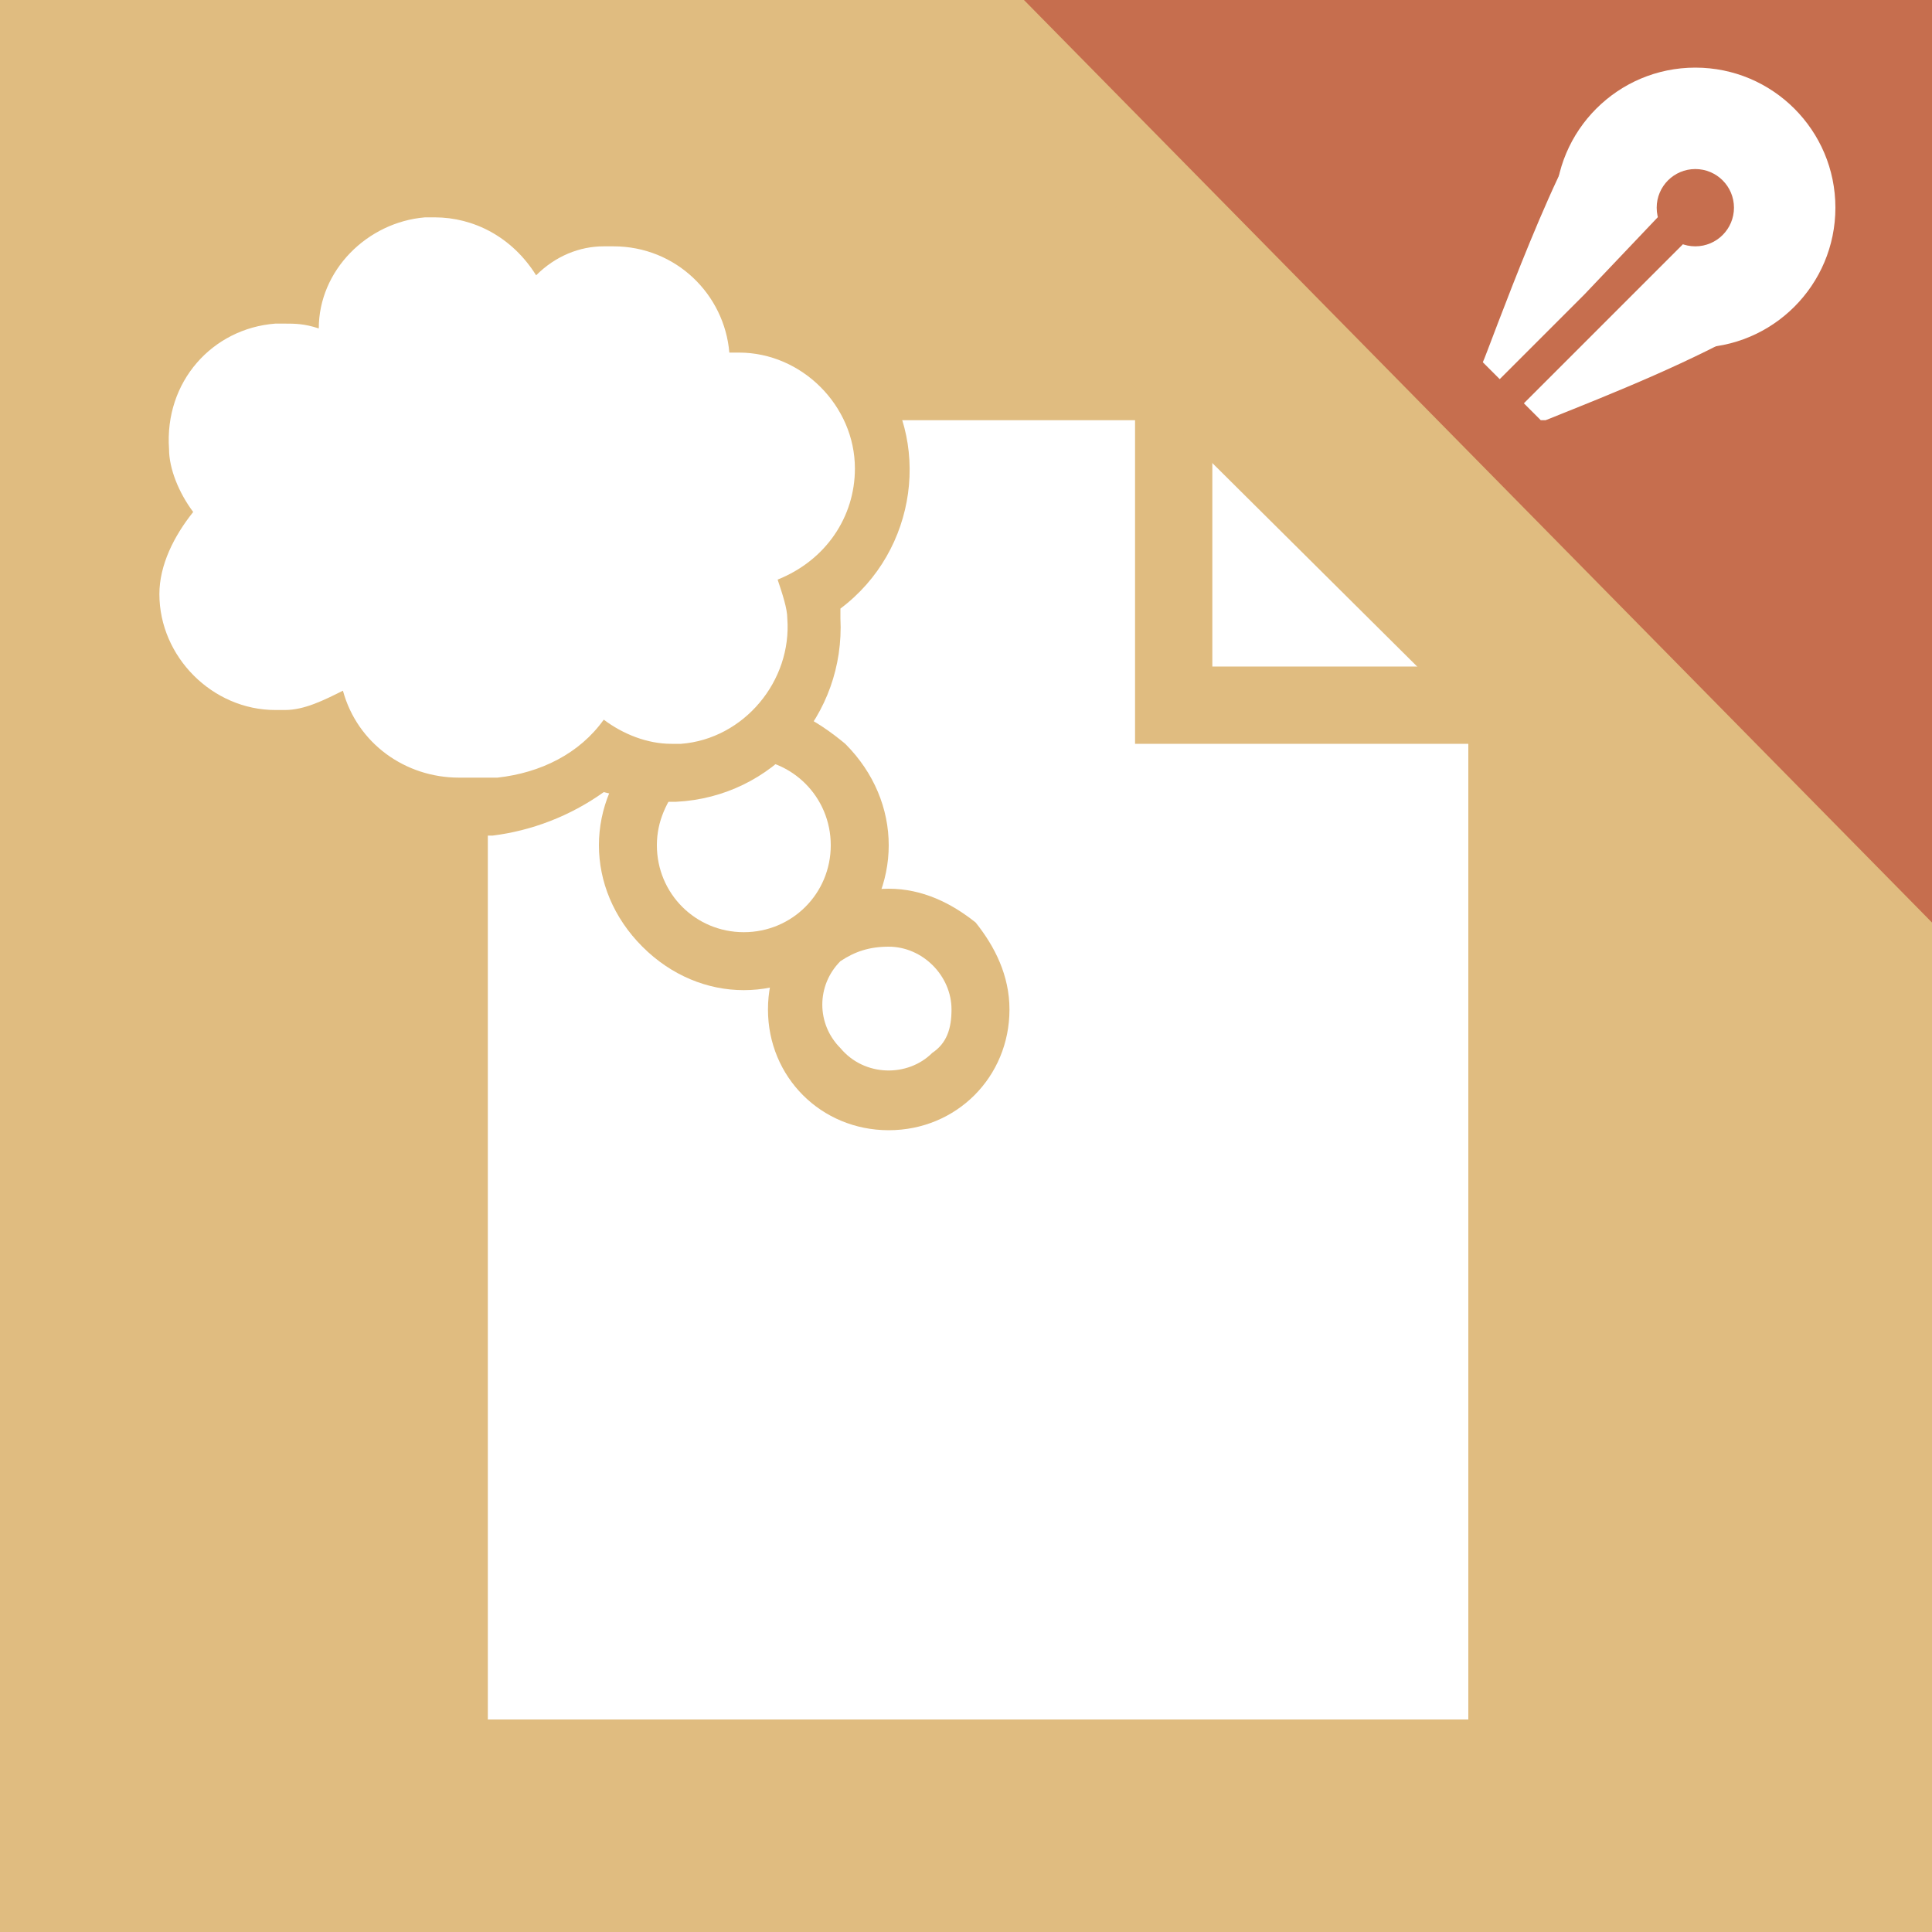 <?xml version="1.0" encoding="utf-8"?>
<!-- Generator: Adobe Illustrator 26.0.1, SVG Export Plug-In . SVG Version: 6.00 Build 0)  -->
<svg version="1.1" id="Layer_1" xmlns="http://www.w3.org/2000/svg" xmlns:xlink="http://www.w3.org/1999/xlink" x="0px" y="0px"
	 viewBox="0 0 40 40" style="enable-background:new 0 0 40 40;" xml:space="preserve">
<rect x="0" y="0" width="40" height="40" fill="#333333" stroke="none"/>
<g id="Doc_-_background_position_paper_v2">
	<path style="fill:#FFFFFF;" d="M10.3,21.7l0.1,0.1v-0.3L10.3,21.7z"/>
	<rect style="fill:#E0BC80;" width="40" height="40"/>
	<rect x="10.1" y="8.7" style="fill:#FFFFFF;" width="20.3" height="26.9"/>
	<polyline style="fill:none;stroke:#E0BC80;stroke-width:1.6;stroke-miterlimit:10;" points="31,14.6 24.3,14.6 24.3,8.5 	"/>
	<line style="fill:none;stroke:#E0BC80;stroke-width:4.4;stroke-miterlimit:10;" x1="23" y1="4.4" x2="38.1" y2="19.4"/>
	<polygon style="fill:#C66E4E;" points="40,0 40,19.1 21.2,0 	"/>
	<path style="fill:#FFFFFF;" d="M35.1,4.3l-3.8,3.8l-0.6-0.6c0.1-0.2,1.7-4.7,2.4-5.2C33.6,1.8,34.9,4,35.1,4.3L35.1,4.3z"/>
	<path style="fill:#FFFFFF;" d="M37.1,6.3L37.1,6.3L37.1,6.3c-0.2,0.2-0.3,0.3-0.5,0.4h-0.1c0,0,0,0-0.1,0l0,0
		c-1.4,0.8-2.9,1.4-4.4,2h-0.1l-0.4-0.4l-0.1-0.1L31.3,8l0,0l1.8-1.8l1.5-1.5L35,4.3l0,0l0,0c0.1,0,0.4,0.2,0.7,0.4
		C36.5,5.2,37.4,5.9,37.1,6.3z"/>
	<circle style="fill:#FFFFFF;" cx="35.1" cy="4.3" r="2.9"/>
	<path style="fill:#C66E4E;" d="M35.3,4.6l-3.8,3.8l-0.1-0.1C31.3,8.1,31.2,8,31,7.9l0,0l1.8-1.8l1.9-2L35,4.3l0,0L35.3,4.6z"/>
	<circle style="fill:#C66E4E;" cx="35.1" cy="4.3" r="0.8"/>
	<path style="fill:#FFFFFF;" d="M18.4,22.8c-0.5,0-1-0.2-1.4-0.6c-0.8-0.8-0.8-2,0-2.7c0.8-0.8,2-0.8,2.7,0c0.8,0.8,0.8,2,0,2.7
		C19.4,22.6,18.9,22.8,18.4,22.8z"/>
	<path style="fill:#E0BC80;" d="M18.4,19.6c0.7,0,1.3,0.6,1.3,1.3c0,0.4-0.1,0.7-0.4,0.9c-0.5,0.5-1.4,0.5-1.9-0.1
		c-0.5-0.5-0.5-1.3,0-1.8C17.7,19.7,18,19.6,18.4,19.6 M18.4,18.4c-1.4,0-2.5,1.1-2.5,2.5s1.1,2.5,2.5,2.5s2.5-1.1,2.5-2.5
		c0-0.7-0.3-1.3-0.7-1.8C19.7,18.7,19.1,18.4,18.4,18.4z"/>
	<path style="fill:#FFFFFF;" d="M15.4,19.9c-1.3,0-2.4-1.1-2.4-2.4s1.1-2.4,2.4-2.4c0.6,0,1.2,0.3,1.7,0.7c0.9,0.9,0.9,2.4,0,3.4
		C16.6,19.7,16,19.9,15.4,19.9z"/>
	<path style="fill:#E0BC80;" d="M15.4,15.7c1,0,1.8,0.8,1.8,1.8s-0.8,1.8-1.8,1.8s-1.8-0.8-1.8-1.8c0-0.5,0.2-0.9,0.5-1.3
		C14.5,15.9,14.9,15.7,15.4,15.7 M15.4,14.5c-0.8,0-1.5,0.3-2.1,0.9c-1.2,1.2-1.2,3,0,4.2c1.2,1.2,3,1.2,4.2,0s1.2-3,0-4.2
		C16.9,14.9,16.2,14.5,15.4,14.5z"/>
	<path style="fill:#FFFFFF;" d="M9.5,16.7c-1.1,0-2.1-0.6-2.7-1.6c-0.3,0.1-0.6,0.2-0.9,0.2H5.7c-1.6,0-2.9-1.2-3-2.8
		c0-0.7,0.2-1.4,0.6-1.9C3.1,10.2,3,9.8,2.9,9.3C2.8,7.6,4,6.2,5.7,6.1l0,0h0.2h0.2C6.4,4.9,7.5,4,8.8,3.9c0.1,0,0.1,0,0.2,0
		c0.8,0,1.6,0.3,2.2,0.9c0.4-0.2,0.8-0.3,1.2-0.4h0.2c1.4,0,2.6,0.9,2.9,2.3c1.6,0.2,2.8,1.7,2.6,3.3c-0.1,0.9-0.6,1.8-1.4,2.2
		c0,0.2,0.1,0.3,0.1,0.5c0.1,1.7-1.1,3.1-2.8,3.2l0,0h-0.2c-0.5,0-0.9-0.1-1.3-0.3c-0.6,0.6-1.4,0.9-2.2,1h-0.1c-0.2,0-0.3,0-0.5,0
		L9.5,16.7z"/>
	<path style="fill:#E0BC80;" d="M9,4.5c0.8,0,1.6,0.4,2.1,1.2c0.4-0.4,0.9-0.6,1.4-0.6h0.2c1.3,0,2.3,1,2.4,2.2h0.2
		c1.3,0,2.4,1.1,2.4,2.4c0,1-0.6,1.9-1.6,2.3c0.1,0.3,0.2,0.6,0.2,0.8c0.1,1.3-0.9,2.5-2.2,2.6l0,0h-0.2c-0.5,0-1-0.2-1.4-0.5
		c-0.5,0.7-1.3,1.1-2.2,1.2h-0.1c-0.2,0-0.3,0-0.5,0H9.5c-1.1,0-2.1-0.7-2.4-1.8c-0.4,0.2-0.8,0.4-1.2,0.4H5.7
		c-1.3,0-2.4-1.1-2.4-2.4c0-0.6,0.3-1.2,0.7-1.7c-0.3-0.4-0.5-0.9-0.5-1.3C3.4,7.9,4.4,6.8,5.7,6.7l0,0h0.2c0.2,0,0.4,0,0.7,0.1
		c0-1.2,1-2.2,2.2-2.3H9 M9,3.3c-0.1,0-0.2,0-0.2,0C7.3,3.4,6.2,4.2,5.6,5.5c-2,0.2-3.5,1.9-3.3,3.9c0,0.4,0.1,0.8,0.3,1.2
		c-1,1.7-0.4,3.9,1.3,4.9C4.4,15.8,5.1,16,5.7,16H6c0.2,0,0.4,0,0.6-0.1c0.7,0.9,1.8,1.5,2.9,1.4h0.1c0.2,0,0.4,0,0.5,0h0.1
		c0.8-0.1,1.6-0.4,2.3-0.9c0.4,0.1,0.8,0.2,1.2,0.2H14c2-0.1,3.5-1.8,3.4-3.8l0,0c0-0.1,0-0.1,0-0.2c1.6-1.2,1.9-3.5,0.7-5
		c-0.5-0.7-1.2-1.2-2.1-1.3C15.5,4.9,14.1,4,12.6,4h-0.2c-0.4,0-0.8,0.1-1.1,0.3C10.6,3.6,9.8,3.3,9,3.3L9,3.3z"/>
</g>
</svg>
